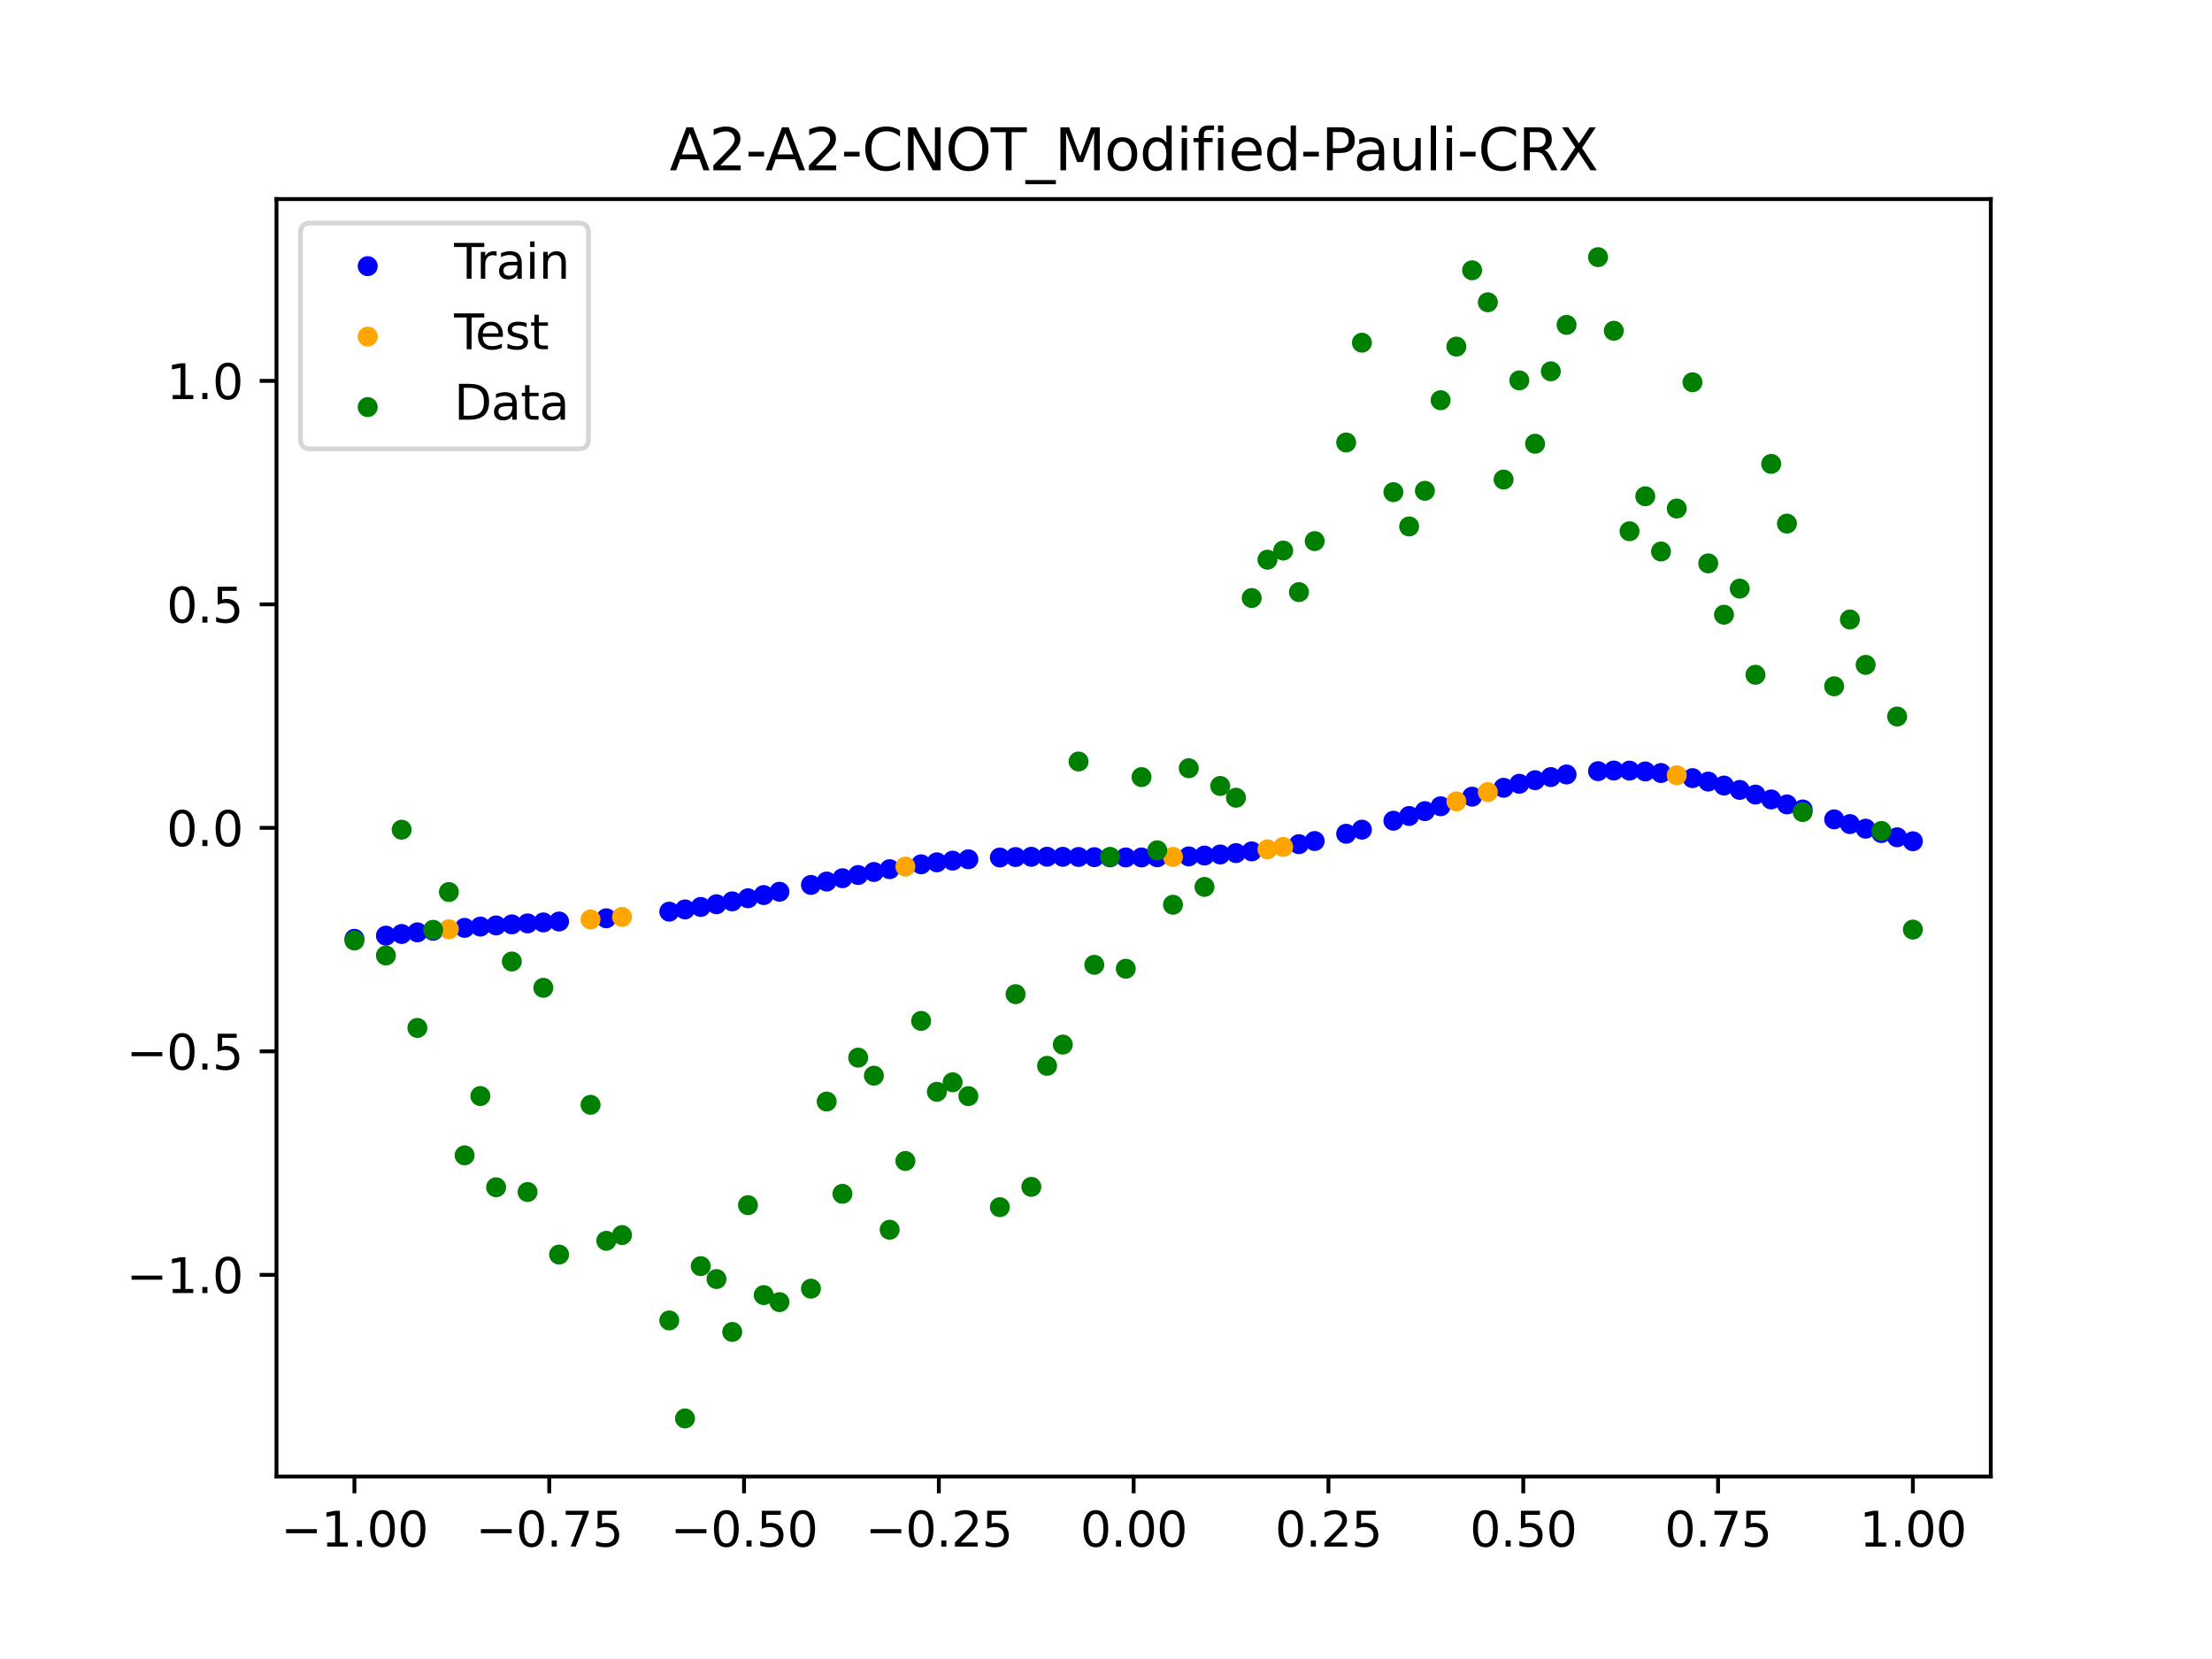 <?xml version="1.0" encoding="utf-8" standalone="no"?>
<!DOCTYPE svg PUBLIC "-//W3C//DTD SVG 1.1//EN"
  "http://www.w3.org/Graphics/SVG/1.1/DTD/svg11.dtd">
<svg xmlns:xlink="http://www.w3.org/1999/xlink" width="460.8pt" height="345.6pt" viewBox="0 0 460.8 345.6" xmlns="http://www.w3.org/2000/svg" version="1.1">
 <defs>
  <style type="text/css">*{stroke-linejoin: round; stroke-linecap: butt}</style>
 </defs>
 <g id="figure_1">
  <g id="patch_1">
   <path d="M 0 345.6 
L 460.8 345.6 
L 460.8 0 
L 0 0 
z
" style="fill: #ffffff"/>
  </g>
  <g id="axes_1">
   <g id="patch_2">
    <path d="M 57.6 307.584 
L 414.72 307.584 
L 414.72 41.472 
L 57.6 41.472 
z
" style="fill: #ffffff"/>
   </g>
   <g id="PathCollection_1">
    <defs>
     <path id="m162c888d0d" d="M 0 1.581 
C 0.419 1.581 0.822 1.415 1.118 1.118 
C 1.415 0.822 1.581 0.419 1.581 0 
C 1.581 -0.419 1.415 -0.822 1.118 -1.118 
C 0.822 -1.415 0.419 -1.581 0 -1.581 
C -0.419 -1.581 -0.822 -1.415 -1.118 -1.118 
C -1.415 -0.822 -1.581 -0.419 -1.581 0 
C -1.581 0.419 -1.415 0.822 -1.118 1.118 
C -0.822 1.415 -0.419 1.581 0 1.581 
z
" style="stroke: #0000ff"/>
    </defs>
    <g clip-path="url(#pdebd71ff58)">
     <use xlink:href="#m162c888d0d" x="178.772" y="182.282" style="fill: #0000ff; stroke: #0000ff"/>
     <use xlink:href="#m162c888d0d" x="234.52" y="178.622" style="fill: #0000ff; stroke: #0000ff"/>
     <use xlink:href="#m162c888d0d" x="142.699" y="189.447" style="fill: #0000ff; stroke: #0000ff"/>
     <use xlink:href="#m162c888d0d" x="336.18" y="160.514" style="fill: #0000ff; stroke: #0000ff"/>
     <use xlink:href="#m162c888d0d" x="198.448" y="179.288" style="fill: #0000ff; stroke: #0000ff"/>
     <use xlink:href="#m162c888d0d" x="80.391" y="194.909" style="fill: #0000ff; stroke: #0000ff"/>
     <use xlink:href="#m162c888d0d" x="382.091" y="170.684" style="fill: #0000ff; stroke: #0000ff"/>
     <use xlink:href="#m162c888d0d" x="391.929" y="173.544" style="fill: #0000ff; stroke: #0000ff"/>
     <use xlink:href="#m162c888d0d" x="106.626" y="192.562" style="fill: #0000ff; stroke: #0000ff"/>
     <use xlink:href="#m162c888d0d" x="300.107" y="167.957" style="fill: #0000ff; stroke: #0000ff"/>
     <use xlink:href="#m162c888d0d" x="159.096" y="186.457" style="fill: #0000ff; stroke: #0000ff"/>
     <use xlink:href="#m162c888d0d" x="368.973" y="166.539" style="fill: #0000ff; stroke: #0000ff"/>
     <use xlink:href="#m162c888d0d" x="319.783" y="162.526" style="fill: #0000ff; stroke: #0000ff"/>
     <use xlink:href="#m162c888d0d" x="113.185" y="192.161" style="fill: #0000ff; stroke: #0000ff"/>
     <use xlink:href="#m162c888d0d" x="398.487" y="175.253" style="fill: #0000ff; stroke: #0000ff"/>
     <use xlink:href="#m162c888d0d" x="155.816" y="187.128" style="fill: #0000ff; stroke: #0000ff"/>
     <use xlink:href="#m162c888d0d" x="355.856" y="162.82" style="fill: #0000ff; stroke: #0000ff"/>
     <use xlink:href="#m162c888d0d" x="211.565" y="178.536" style="fill: #0000ff; stroke: #0000ff"/>
     <use xlink:href="#m162c888d0d" x="126.302" y="191.296" style="fill: #0000ff; stroke: #0000ff"/>
     <use xlink:href="#m162c888d0d" x="254.196" y="178.004" style="fill: #0000ff; stroke: #0000ff"/>
     <use xlink:href="#m162c888d0d" x="270.593" y="175.853" style="fill: #0000ff; stroke: #0000ff"/>
     <use xlink:href="#m162c888d0d" x="346.018" y="161.03" style="fill: #0000ff; stroke: #0000ff"/>
     <use xlink:href="#m162c888d0d" x="290.269" y="170.97" style="fill: #0000ff; stroke: #0000ff"/>
     <use xlink:href="#m162c888d0d" x="339.459" y="160.534" style="fill: #0000ff; stroke: #0000ff"/>
     <use xlink:href="#m162c888d0d" x="241.079" y="178.59" style="fill: #0000ff; stroke: #0000ff"/>
     <use xlink:href="#m162c888d0d" x="208.286" y="178.635" style="fill: #0000ff; stroke: #0000ff"/>
     <use xlink:href="#m162c888d0d" x="195.168" y="179.636" style="fill: #0000ff; stroke: #0000ff"/>
     <use xlink:href="#m162c888d0d" x="273.872" y="175.202" style="fill: #0000ff; stroke: #0000ff"/>
     <use xlink:href="#m162c888d0d" x="306.666" y="165.959" style="fill: #0000ff; stroke: #0000ff"/>
     <use xlink:href="#m162c888d0d" x="362.415" y="164.552" style="fill: #0000ff; stroke: #0000ff"/>
     <use xlink:href="#m162c888d0d" x="172.213" y="183.639" style="fill: #0000ff; stroke: #0000ff"/>
     <use xlink:href="#m162c888d0d" x="109.905" y="192.357" style="fill: #0000ff; stroke: #0000ff"/>
     <use xlink:href="#m162c888d0d" x="326.342" y="161.336" style="fill: #0000ff; stroke: #0000ff"/>
     <use xlink:href="#m162c888d0d" x="185.33" y="181.063" style="fill: #0000ff; stroke: #0000ff"/>
     <use xlink:href="#m162c888d0d" x="86.95" y="194.225" style="fill: #0000ff; stroke: #0000ff"/>
     <use xlink:href="#m162c888d0d" x="182.051" y="181.651" style="fill: #0000ff; stroke: #0000ff"/>
     <use xlink:href="#m162c888d0d" x="214.844" y="178.484" style="fill: #0000ff; stroke: #0000ff"/>
     <use xlink:href="#m162c888d0d" x="385.37" y="171.674" style="fill: #0000ff; stroke: #0000ff"/>
     <use xlink:href="#m162c888d0d" x="280.431" y="173.687" style="fill: #0000ff; stroke: #0000ff"/>
     <use xlink:href="#m162c888d0d" x="73.833" y="195.572" style="fill: #0000ff; stroke: #0000ff"/>
     <use xlink:href="#m162c888d0d" x="90.229" y="193.895" style="fill: #0000ff; stroke: #0000ff"/>
     <use xlink:href="#m162c888d0d" x="316.504" y="163.275" style="fill: #0000ff; stroke: #0000ff"/>
     <use xlink:href="#m162c888d0d" x="83.671" y="194.565" style="fill: #0000ff; stroke: #0000ff"/>
     <use xlink:href="#m162c888d0d" x="227.962" y="178.562" style="fill: #0000ff; stroke: #0000ff"/>
     <use xlink:href="#m162c888d0d" x="342.739" y="160.706" style="fill: #0000ff; stroke: #0000ff"/>
     <use xlink:href="#m162c888d0d" x="313.224" y="164.107" style="fill: #0000ff; stroke: #0000ff"/>
     <use xlink:href="#m162c888d0d" x="221.403" y="178.488" style="fill: #0000ff; stroke: #0000ff"/>
     <use xlink:href="#m162c888d0d" x="293.548" y="169.982" style="fill: #0000ff; stroke: #0000ff"/>
     <use xlink:href="#m162c888d0d" x="247.638" y="178.401" style="fill: #0000ff; stroke: #0000ff"/>
     <use xlink:href="#m162c888d0d" x="139.42" y="189.912" style="fill: #0000ff; stroke: #0000ff"/>
     <use xlink:href="#m162c888d0d" x="96.788" y="193.293" style="fill: #0000ff; stroke: #0000ff"/>
     <use xlink:href="#m162c888d0d" x="201.727" y="179.006" style="fill: #0000ff; stroke: #0000ff"/>
     <use xlink:href="#m162c888d0d" x="152.537" y="187.769" style="fill: #0000ff; stroke: #0000ff"/>
     <use xlink:href="#m162c888d0d" x="323.062" y="161.875" style="fill: #0000ff; stroke: #0000ff"/>
     <use xlink:href="#m162c888d0d" x="168.934" y="184.346" style="fill: #0000ff; stroke: #0000ff"/>
     <use xlink:href="#m162c888d0d" x="231.241" y="178.599" style="fill: #0000ff; stroke: #0000ff"/>
     <use xlink:href="#m162c888d0d" x="257.476" y="177.714" style="fill: #0000ff; stroke: #0000ff"/>
     <use xlink:href="#m162c888d0d" x="296.828" y="168.973" style="fill: #0000ff; stroke: #0000ff"/>
     <use xlink:href="#m162c888d0d" x="250.917" y="178.231" style="fill: #0000ff; stroke: #0000ff"/>
     <use xlink:href="#m162c888d0d" x="100.067" y="193.026" style="fill: #0000ff; stroke: #0000ff"/>
     <use xlink:href="#m162c888d0d" x="283.71" y="172.833" style="fill: #0000ff; stroke: #0000ff"/>
     <use xlink:href="#m162c888d0d" x="103.347" y="192.784" style="fill: #0000ff; stroke: #0000ff"/>
     <use xlink:href="#m162c888d0d" x="224.682" y="178.522" style="fill: #0000ff; stroke: #0000ff"/>
     <use xlink:href="#m162c888d0d" x="116.464" y="191.966" style="fill: #0000ff; stroke: #0000ff"/>
     <use xlink:href="#m162c888d0d" x="365.694" y="165.524" style="fill: #0000ff; stroke: #0000ff"/>
     <use xlink:href="#m162c888d0d" x="191.889" y="180.05" style="fill: #0000ff; stroke: #0000ff"/>
     <use xlink:href="#m162c888d0d" x="332.9" y="160.646" style="fill: #0000ff; stroke: #0000ff"/>
     <use xlink:href="#m162c888d0d" x="352.577" y="162.099" style="fill: #0000ff; stroke: #0000ff"/>
     <use xlink:href="#m162c888d0d" x="237.8" y="178.622" style="fill: #0000ff; stroke: #0000ff"/>
     <use xlink:href="#m162c888d0d" x="218.124" y="178.472" style="fill: #0000ff; stroke: #0000ff"/>
     <use xlink:href="#m162c888d0d" x="175.492" y="182.948" style="fill: #0000ff; stroke: #0000ff"/>
     <use xlink:href="#m162c888d0d" x="375.532" y="168.626" style="fill: #0000ff; stroke: #0000ff"/>
     <use xlink:href="#m162c888d0d" x="388.649" y="172.629" style="fill: #0000ff; stroke: #0000ff"/>
     <use xlink:href="#m162c888d0d" x="372.253" y="167.579" style="fill: #0000ff; stroke: #0000ff"/>
     <use xlink:href="#m162c888d0d" x="395.208" y="174.418" style="fill: #0000ff; stroke: #0000ff"/>
     <use xlink:href="#m162c888d0d" x="359.135" y="163.644" style="fill: #0000ff; stroke: #0000ff"/>
     <use xlink:href="#m162c888d0d" x="149.258" y="188.372" style="fill: #0000ff; stroke: #0000ff"/>
     <use xlink:href="#m162c888d0d" x="162.375" y="185.764" style="fill: #0000ff; stroke: #0000ff"/>
     <use xlink:href="#m162c888d0d" x="145.978" y="188.933" style="fill: #0000ff; stroke: #0000ff"/>
     <use xlink:href="#m162c888d0d" x="260.755" y="177.357" style="fill: #0000ff; stroke: #0000ff"/>
    </g>
   </g>
   <g id="PathCollection_2">
    <defs>
     <path id="m929659a882" d="M 0 1.581 
C 0.419 1.581 0.822 1.415 1.118 1.118 
C 1.415 0.822 1.581 0.419 1.581 0 
C 1.581 -0.419 1.415 -0.822 1.118 -1.118 
C 0.822 -1.415 0.419 -1.581 0 -1.581 
C -0.419 -1.581 -0.822 -1.415 -1.118 -1.118 
C -1.415 -0.822 -1.581 -0.419 -1.581 0 
C -1.581 0.419 -1.415 0.822 -1.118 1.118 
C -0.822 1.415 -0.419 1.581 0 1.581 
z
" style="stroke: #ffa500"/>
    </defs>
    <g clip-path="url(#pdebd71ff58)">
     <use xlink:href="#m929659a882" x="303.386" y="166.947" style="fill: #ffa500; stroke: #ffa500"/>
     <use xlink:href="#m929659a882" x="309.945" y="165.007" style="fill: #ffa500; stroke: #ffa500"/>
     <use xlink:href="#m929659a882" x="349.297" y="161.497" style="fill: #ffa500; stroke: #ffa500"/>
     <use xlink:href="#m929659a882" x="129.581" y="191.015" style="fill: #ffa500; stroke: #ffa500"/>
     <use xlink:href="#m929659a882" x="264.034" y="176.93" style="fill: #ffa500; stroke: #ffa500"/>
     <use xlink:href="#m929659a882" x="267.314" y="176.429" style="fill: #ffa500; stroke: #ffa500"/>
     <use xlink:href="#m929659a882" x="123.023" y="191.542" style="fill: #ffa500; stroke: #ffa500"/>
     <use xlink:href="#m929659a882" x="244.358" y="178.518" style="fill: #ffa500; stroke: #ffa500"/>
     <use xlink:href="#m929659a882" x="188.61" y="180.528" style="fill: #ffa500; stroke: #ffa500"/>
     <use xlink:href="#m929659a882" x="93.509" y="193.583" style="fill: #ffa500; stroke: #ffa500"/>
    </g>
   </g>
   <g id="PathCollection_3">
    <defs>
     <path id="m97495c5aa0" d="M 0 1.581 
C 0.419 1.581 0.822 1.415 1.118 1.118 
C 1.415 0.822 1.581 0.419 1.581 0 
C 1.581 -0.419 1.415 -0.822 1.118 -1.118 
C 0.822 -1.415 0.419 -1.581 0 -1.581 
C -0.419 -1.581 -0.822 -1.415 -1.118 -1.118 
C -1.415 -0.822 -1.581 -0.419 -1.581 0 
C -1.581 0.419 -1.415 0.822 -1.118 1.118 
C -0.822 1.415 -0.419 1.581 0 1.581 
z
" style="stroke: #008000"/>
    </defs>
    <g clip-path="url(#pdebd71ff58)">
     <use xlink:href="#m97495c5aa0" x="178.772" y="220.323" style="fill: #008000; stroke: #008000"/>
     <use xlink:href="#m97495c5aa0" x="234.52" y="201.804" style="fill: #008000; stroke: #008000"/>
     <use xlink:href="#m97495c5aa0" x="142.699" y="295.488" style="fill: #008000; stroke: #008000"/>
     <use xlink:href="#m97495c5aa0" x="336.18" y="68.903" style="fill: #008000; stroke: #008000"/>
     <use xlink:href="#m97495c5aa0" x="198.448" y="225.464" style="fill: #008000; stroke: #008000"/>
     <use xlink:href="#m97495c5aa0" x="80.391" y="199.045" style="fill: #008000; stroke: #008000"/>
     <use xlink:href="#m97495c5aa0" x="382.091" y="142.966" style="fill: #008000; stroke: #008000"/>
     <use xlink:href="#m97495c5aa0" x="391.929" y="173.105" style="fill: #008000; stroke: #008000"/>
     <use xlink:href="#m97495c5aa0" x="106.626" y="200.292" style="fill: #008000; stroke: #008000"/>
     <use xlink:href="#m97495c5aa0" x="300.107" y="83.37" style="fill: #008000; stroke: #008000"/>
     <use xlink:href="#m97495c5aa0" x="159.096" y="269.794" style="fill: #008000; stroke: #008000"/>
     <use xlink:href="#m97495c5aa0" x="368.973" y="96.637" style="fill: #008000; stroke: #008000"/>
     <use xlink:href="#m97495c5aa0" x="319.783" y="92.44" style="fill: #008000; stroke: #008000"/>
     <use xlink:href="#m97495c5aa0" x="113.185" y="205.778" style="fill: #008000; stroke: #008000"/>
     <use xlink:href="#m97495c5aa0" x="398.487" y="193.648" style="fill: #008000; stroke: #008000"/>
     <use xlink:href="#m97495c5aa0" x="155.816" y="251.055" style="fill: #008000; stroke: #008000"/>
     <use xlink:href="#m97495c5aa0" x="355.856" y="117.359" style="fill: #008000; stroke: #008000"/>
     <use xlink:href="#m97495c5aa0" x="211.565" y="207.101" style="fill: #008000; stroke: #008000"/>
     <use xlink:href="#m97495c5aa0" x="126.302" y="258.48" style="fill: #008000; stroke: #008000"/>
     <use xlink:href="#m97495c5aa0" x="254.196" y="163.728" style="fill: #008000; stroke: #008000"/>
     <use xlink:href="#m97495c5aa0" x="270.593" y="123.348" style="fill: #008000; stroke: #008000"/>
     <use xlink:href="#m97495c5aa0" x="346.018" y="114.889" style="fill: #008000; stroke: #008000"/>
     <use xlink:href="#m97495c5aa0" x="290.269" y="102.528" style="fill: #008000; stroke: #008000"/>
     <use xlink:href="#m97495c5aa0" x="339.459" y="110.666" style="fill: #008000; stroke: #008000"/>
     <use xlink:href="#m97495c5aa0" x="241.079" y="177.133" style="fill: #008000; stroke: #008000"/>
     <use xlink:href="#m97495c5aa0" x="208.286" y="251.477" style="fill: #008000; stroke: #008000"/>
     <use xlink:href="#m97495c5aa0" x="195.168" y="227.437" style="fill: #008000; stroke: #008000"/>
     <use xlink:href="#m97495c5aa0" x="273.872" y="112.721" style="fill: #008000; stroke: #008000"/>
     <use xlink:href="#m97495c5aa0" x="306.666" y="56.303" style="fill: #008000; stroke: #008000"/>
     <use xlink:href="#m97495c5aa0" x="362.415" y="122.619" style="fill: #008000; stroke: #008000"/>
     <use xlink:href="#m97495c5aa0" x="172.213" y="229.472" style="fill: #008000; stroke: #008000"/>
     <use xlink:href="#m97495c5aa0" x="109.905" y="248.318" style="fill: #008000; stroke: #008000"/>
     <use xlink:href="#m97495c5aa0" x="326.342" y="67.676" style="fill: #008000; stroke: #008000"/>
     <use xlink:href="#m97495c5aa0" x="185.33" y="256.174" style="fill: #008000; stroke: #008000"/>
     <use xlink:href="#m97495c5aa0" x="86.95" y="214.136" style="fill: #008000; stroke: #008000"/>
     <use xlink:href="#m97495c5aa0" x="182.051" y="224.084" style="fill: #008000; stroke: #008000"/>
     <use xlink:href="#m97495c5aa0" x="214.844" y="247.244" style="fill: #008000; stroke: #008000"/>
     <use xlink:href="#m97495c5aa0" x="385.37" y="129.05" style="fill: #008000; stroke: #008000"/>
     <use xlink:href="#m97495c5aa0" x="280.431" y="92.177" style="fill: #008000; stroke: #008000"/>
     <use xlink:href="#m97495c5aa0" x="73.833" y="195.919" style="fill: #008000; stroke: #008000"/>
     <use xlink:href="#m97495c5aa0" x="90.229" y="193.694" style="fill: #008000; stroke: #008000"/>
     <use xlink:href="#m97495c5aa0" x="316.504" y="79.238" style="fill: #008000; stroke: #008000"/>
     <use xlink:href="#m97495c5aa0" x="83.671" y="172.844" style="fill: #008000; stroke: #008000"/>
     <use xlink:href="#m97495c5aa0" x="227.962" y="200.985" style="fill: #008000; stroke: #008000"/>
     <use xlink:href="#m97495c5aa0" x="342.739" y="103.379" style="fill: #008000; stroke: #008000"/>
     <use xlink:href="#m97495c5aa0" x="313.224" y="99.894" style="fill: #008000; stroke: #008000"/>
     <use xlink:href="#m97495c5aa0" x="221.403" y="217.604" style="fill: #008000; stroke: #008000"/>
     <use xlink:href="#m97495c5aa0" x="293.548" y="109.667" style="fill: #008000; stroke: #008000"/>
     <use xlink:href="#m97495c5aa0" x="247.638" y="160.036" style="fill: #008000; stroke: #008000"/>
     <use xlink:href="#m97495c5aa0" x="139.42" y="275.069" style="fill: #008000; stroke: #008000"/>
     <use xlink:href="#m97495c5aa0" x="96.788" y="240.675" style="fill: #008000; stroke: #008000"/>
     <use xlink:href="#m97495c5aa0" x="201.727" y="228.344" style="fill: #008000; stroke: #008000"/>
     <use xlink:href="#m97495c5aa0" x="152.537" y="277.466" style="fill: #008000; stroke: #008000"/>
     <use xlink:href="#m97495c5aa0" x="323.062" y="77.352" style="fill: #008000; stroke: #008000"/>
     <use xlink:href="#m97495c5aa0" x="168.934" y="268.453" style="fill: #008000; stroke: #008000"/>
     <use xlink:href="#m97495c5aa0" x="231.241" y="178.506" style="fill: #008000; stroke: #008000"/>
     <use xlink:href="#m97495c5aa0" x="257.476" y="166.181" style="fill: #008000; stroke: #008000"/>
     <use xlink:href="#m97495c5aa0" x="296.828" y="102.245" style="fill: #008000; stroke: #008000"/>
     <use xlink:href="#m97495c5aa0" x="250.917" y="184.756" style="fill: #008000; stroke: #008000"/>
     <use xlink:href="#m97495c5aa0" x="100.067" y="228.327" style="fill: #008000; stroke: #008000"/>
     <use xlink:href="#m97495c5aa0" x="283.71" y="71.389" style="fill: #008000; stroke: #008000"/>
     <use xlink:href="#m97495c5aa0" x="103.347" y="247.332" style="fill: #008000; stroke: #008000"/>
     <use xlink:href="#m97495c5aa0" x="224.682" y="158.638" style="fill: #008000; stroke: #008000"/>
     <use xlink:href="#m97495c5aa0" x="116.464" y="261.345" style="fill: #008000; stroke: #008000"/>
     <use xlink:href="#m97495c5aa0" x="365.694" y="140.566" style="fill: #008000; stroke: #008000"/>
     <use xlink:href="#m97495c5aa0" x="191.889" y="212.67" style="fill: #008000; stroke: #008000"/>
     <use xlink:href="#m97495c5aa0" x="332.9" y="53.568" style="fill: #008000; stroke: #008000"/>
     <use xlink:href="#m97495c5aa0" x="352.577" y="79.631" style="fill: #008000; stroke: #008000"/>
     <use xlink:href="#m97495c5aa0" x="237.8" y="161.882" style="fill: #008000; stroke: #008000"/>
     <use xlink:href="#m97495c5aa0" x="218.124" y="222.035" style="fill: #008000; stroke: #008000"/>
     <use xlink:href="#m97495c5aa0" x="175.492" y="248.692" style="fill: #008000; stroke: #008000"/>
     <use xlink:href="#m97495c5aa0" x="375.532" y="169.168" style="fill: #008000; stroke: #008000"/>
     <use xlink:href="#m97495c5aa0" x="388.649" y="138.503" style="fill: #008000; stroke: #008000"/>
     <use xlink:href="#m97495c5aa0" x="372.253" y="109.071" style="fill: #008000; stroke: #008000"/>
     <use xlink:href="#m97495c5aa0" x="395.208" y="149.26" style="fill: #008000; stroke: #008000"/>
     <use xlink:href="#m97495c5aa0" x="359.135" y="128.053" style="fill: #008000; stroke: #008000"/>
     <use xlink:href="#m97495c5aa0" x="149.258" y="266.448" style="fill: #008000; stroke: #008000"/>
     <use xlink:href="#m97495c5aa0" x="162.375" y="271.254" style="fill: #008000; stroke: #008000"/>
     <use xlink:href="#m97495c5aa0" x="145.978" y="263.762" style="fill: #008000; stroke: #008000"/>
     <use xlink:href="#m97495c5aa0" x="260.755" y="124.573" style="fill: #008000; stroke: #008000"/>
    </g>
   </g>
   <g id="PathCollection_4">
    <g clip-path="url(#pdebd71ff58)">
     <use xlink:href="#m97495c5aa0" x="303.386" y="72.202" style="fill: #008000; stroke: #008000"/>
     <use xlink:href="#m97495c5aa0" x="309.945" y="62.968" style="fill: #008000; stroke: #008000"/>
     <use xlink:href="#m97495c5aa0" x="349.297" y="105.934" style="fill: #008000; stroke: #008000"/>
     <use xlink:href="#m97495c5aa0" x="129.581" y="257.284" style="fill: #008000; stroke: #008000"/>
     <use xlink:href="#m97495c5aa0" x="264.034" y="116.589" style="fill: #008000; stroke: #008000"/>
     <use xlink:href="#m97495c5aa0" x="267.314" y="114.688" style="fill: #008000; stroke: #008000"/>
     <use xlink:href="#m97495c5aa0" x="123.023" y="230.152" style="fill: #008000; stroke: #008000"/>
     <use xlink:href="#m97495c5aa0" x="244.358" y="188.47" style="fill: #008000; stroke: #008000"/>
     <use xlink:href="#m97495c5aa0" x="188.61" y="241.853" style="fill: #008000; stroke: #008000"/>
     <use xlink:href="#m97495c5aa0" x="93.509" y="185.824" style="fill: #008000; stroke: #008000"/>
    </g>
   </g>
   <g id="matplotlib.axis_1">
    <g id="xtick_1">
     <g id="line2d_1">
      <defs>
       <path id="mcb49308b2b" d="M 0 0 
L 0 3.5 
" style="stroke: #000000; stroke-width: 0.8"/>
      </defs>
      <g>
       <use xlink:href="#mcb49308b2b" x="73.833" y="307.584" style="stroke: #000000; stroke-width: 0.8"/>
      </g>
     </g>
     <g id="text_1">
      <!-- −1.00 -->
      <g transform="translate(58.51 322.182) scale(0.1 -0.1)">
       <defs>
        <path id="DejaVuSans-2212" d="M 678 2272 
L 4684 2272 
L 4684 1741 
L 678 1741 
L 678 2272 
z
" transform="scale(0.016)"/>
        <path id="DejaVuSans-31" d="M 794 531 
L 1825 531 
L 1825 4091 
L 703 3866 
L 703 4441 
L 1819 4666 
L 2450 4666 
L 2450 531 
L 3481 531 
L 3481 0 
L 794 0 
L 794 531 
z
" transform="scale(0.016)"/>
        <path id="DejaVuSans-2e" d="M 684 794 
L 1344 794 
L 1344 0 
L 684 0 
L 684 794 
z
" transform="scale(0.016)"/>
        <path id="DejaVuSans-30" d="M 2034 4250 
Q 1547 4250 1301 3770 
Q 1056 3291 1056 2328 
Q 1056 1369 1301 889 
Q 1547 409 2034 409 
Q 2525 409 2770 889 
Q 3016 1369 3016 2328 
Q 3016 3291 2770 3770 
Q 2525 4250 2034 4250 
z
M 2034 4750 
Q 2819 4750 3233 4129 
Q 3647 3509 3647 2328 
Q 3647 1150 3233 529 
Q 2819 -91 2034 -91 
Q 1250 -91 836 529 
Q 422 1150 422 2328 
Q 422 3509 836 4129 
Q 1250 4750 2034 4750 
z
" transform="scale(0.016)"/>
       </defs>
       <use xlink:href="#DejaVuSans-2212"/>
       <use xlink:href="#DejaVuSans-31" x="83.789"/>
       <use xlink:href="#DejaVuSans-2e" x="147.412"/>
       <use xlink:href="#DejaVuSans-30" x="179.199"/>
       <use xlink:href="#DejaVuSans-30" x="242.822"/>
      </g>
     </g>
    </g>
    <g id="xtick_2">
     <g id="line2d_2">
      <g>
       <use xlink:href="#mcb49308b2b" x="114.415" y="307.584" style="stroke: #000000; stroke-width: 0.8"/>
      </g>
     </g>
     <g id="text_2">
      <!-- −0.75 -->
      <g transform="translate(99.092 322.182) scale(0.1 -0.1)">
       <defs>
        <path id="DejaVuSans-37" d="M 525 4666 
L 3525 4666 
L 3525 4397 
L 1831 0 
L 1172 0 
L 2766 4134 
L 525 4134 
L 525 4666 
z
" transform="scale(0.016)"/>
        <path id="DejaVuSans-35" d="M 691 4666 
L 3169 4666 
L 3169 4134 
L 1269 4134 
L 1269 2991 
Q 1406 3038 1543 3061 
Q 1681 3084 1819 3084 
Q 2600 3084 3056 2656 
Q 3513 2228 3513 1497 
Q 3513 744 3044 326 
Q 2575 -91 1722 -91 
Q 1428 -91 1123 -41 
Q 819 9 494 109 
L 494 744 
Q 775 591 1075 516 
Q 1375 441 1709 441 
Q 2250 441 2565 725 
Q 2881 1009 2881 1497 
Q 2881 1984 2565 2268 
Q 2250 2553 1709 2553 
Q 1456 2553 1204 2497 
Q 953 2441 691 2322 
L 691 4666 
z
" transform="scale(0.016)"/>
       </defs>
       <use xlink:href="#DejaVuSans-2212"/>
       <use xlink:href="#DejaVuSans-30" x="83.789"/>
       <use xlink:href="#DejaVuSans-2e" x="147.412"/>
       <use xlink:href="#DejaVuSans-37" x="179.199"/>
       <use xlink:href="#DejaVuSans-35" x="242.822"/>
      </g>
     </g>
    </g>
    <g id="xtick_3">
     <g id="line2d_3">
      <g>
       <use xlink:href="#mcb49308b2b" x="154.996" y="307.584" style="stroke: #000000; stroke-width: 0.8"/>
      </g>
     </g>
     <g id="text_3">
      <!-- −0.50 -->
      <g transform="translate(139.674 322.182) scale(0.1 -0.1)">
       <use xlink:href="#DejaVuSans-2212"/>
       <use xlink:href="#DejaVuSans-30" x="83.789"/>
       <use xlink:href="#DejaVuSans-2e" x="147.412"/>
       <use xlink:href="#DejaVuSans-35" x="179.199"/>
       <use xlink:href="#DejaVuSans-30" x="242.822"/>
      </g>
     </g>
    </g>
    <g id="xtick_4">
     <g id="line2d_4">
      <g>
       <use xlink:href="#mcb49308b2b" x="195.578" y="307.584" style="stroke: #000000; stroke-width: 0.8"/>
      </g>
     </g>
     <g id="text_4">
      <!-- −0.25 -->
      <g transform="translate(180.256 322.182) scale(0.1 -0.1)">
       <defs>
        <path id="DejaVuSans-32" d="M 1228 531 
L 3431 531 
L 3431 0 
L 469 0 
L 469 531 
Q 828 903 1448 1529 
Q 2069 2156 2228 2338 
Q 2531 2678 2651 2914 
Q 2772 3150 2772 3378 
Q 2772 3750 2511 3984 
Q 2250 4219 1831 4219 
Q 1534 4219 1204 4116 
Q 875 4013 500 3803 
L 500 4441 
Q 881 4594 1212 4672 
Q 1544 4750 1819 4750 
Q 2544 4750 2975 4387 
Q 3406 4025 3406 3419 
Q 3406 3131 3298 2873 
Q 3191 2616 2906 2266 
Q 2828 2175 2409 1742 
Q 1991 1309 1228 531 
z
" transform="scale(0.016)"/>
       </defs>
       <use xlink:href="#DejaVuSans-2212"/>
       <use xlink:href="#DejaVuSans-30" x="83.789"/>
       <use xlink:href="#DejaVuSans-2e" x="147.412"/>
       <use xlink:href="#DejaVuSans-32" x="179.199"/>
       <use xlink:href="#DejaVuSans-35" x="242.822"/>
      </g>
     </g>
    </g>
    <g id="xtick_5">
     <g id="line2d_5">
      <g>
       <use xlink:href="#mcb49308b2b" x="236.16" y="307.584" style="stroke: #000000; stroke-width: 0.8"/>
      </g>
     </g>
     <g id="text_5">
      <!-- 0.00 -->
      <g transform="translate(225.027 322.182) scale(0.1 -0.1)">
       <use xlink:href="#DejaVuSans-30"/>
       <use xlink:href="#DejaVuSans-2e" x="63.623"/>
       <use xlink:href="#DejaVuSans-30" x="95.41"/>
       <use xlink:href="#DejaVuSans-30" x="159.033"/>
      </g>
     </g>
    </g>
    <g id="xtick_6">
     <g id="line2d_6">
      <g>
       <use xlink:href="#mcb49308b2b" x="276.742" y="307.584" style="stroke: #000000; stroke-width: 0.8"/>
      </g>
     </g>
     <g id="text_6">
      <!-- 0.25 -->
      <g transform="translate(265.609 322.182) scale(0.1 -0.1)">
       <use xlink:href="#DejaVuSans-30"/>
       <use xlink:href="#DejaVuSans-2e" x="63.623"/>
       <use xlink:href="#DejaVuSans-32" x="95.41"/>
       <use xlink:href="#DejaVuSans-35" x="159.033"/>
      </g>
     </g>
    </g>
    <g id="xtick_7">
     <g id="line2d_7">
      <g>
       <use xlink:href="#mcb49308b2b" x="317.324" y="307.584" style="stroke: #000000; stroke-width: 0.8"/>
      </g>
     </g>
     <g id="text_7">
      <!-- 0.50 -->
      <g transform="translate(306.191 322.182) scale(0.1 -0.1)">
       <use xlink:href="#DejaVuSans-30"/>
       <use xlink:href="#DejaVuSans-2e" x="63.623"/>
       <use xlink:href="#DejaVuSans-35" x="95.41"/>
       <use xlink:href="#DejaVuSans-30" x="159.033"/>
      </g>
     </g>
    </g>
    <g id="xtick_8">
     <g id="line2d_8">
      <g>
       <use xlink:href="#mcb49308b2b" x="357.905" y="307.584" style="stroke: #000000; stroke-width: 0.8"/>
      </g>
     </g>
     <g id="text_8">
      <!-- 0.75 -->
      <g transform="translate(346.773 322.182) scale(0.1 -0.1)">
       <use xlink:href="#DejaVuSans-30"/>
       <use xlink:href="#DejaVuSans-2e" x="63.623"/>
       <use xlink:href="#DejaVuSans-37" x="95.41"/>
       <use xlink:href="#DejaVuSans-35" x="159.033"/>
      </g>
     </g>
    </g>
    <g id="xtick_9">
     <g id="line2d_9">
      <g>
       <use xlink:href="#mcb49308b2b" x="398.487" y="307.584" style="stroke: #000000; stroke-width: 0.8"/>
      </g>
     </g>
     <g id="text_9">
      <!-- 1.00 -->
      <g transform="translate(387.354 322.182) scale(0.1 -0.1)">
       <use xlink:href="#DejaVuSans-31"/>
       <use xlink:href="#DejaVuSans-2e" x="63.623"/>
       <use xlink:href="#DejaVuSans-30" x="95.41"/>
       <use xlink:href="#DejaVuSans-30" x="159.033"/>
      </g>
     </g>
    </g>
   </g>
   <g id="matplotlib.axis_2">
    <g id="ytick_1">
     <g id="line2d_10">
      <defs>
       <path id="m2b2894b860" d="M 0 0 
L -3.5 0 
" style="stroke: #000000; stroke-width: 0.8"/>
      </defs>
      <g>
       <use xlink:href="#m2b2894b860" x="57.6" y="265.57" style="stroke: #000000; stroke-width: 0.8"/>
      </g>
     </g>
     <g id="text_10">
      <!-- −1.0 -->
      <g transform="translate(26.317 269.37) scale(0.1 -0.1)">
       <use xlink:href="#DejaVuSans-2212"/>
       <use xlink:href="#DejaVuSans-31" x="83.789"/>
       <use xlink:href="#DejaVuSans-2e" x="147.412"/>
       <use xlink:href="#DejaVuSans-30" x="179.199"/>
      </g>
     </g>
    </g>
    <g id="ytick_2">
     <g id="line2d_11">
      <g>
       <use xlink:href="#m2b2894b860" x="57.6" y="219.014" style="stroke: #000000; stroke-width: 0.8"/>
      </g>
     </g>
     <g id="text_11">
      <!-- −0.5 -->
      <g transform="translate(26.317 222.813) scale(0.1 -0.1)">
       <use xlink:href="#DejaVuSans-2212"/>
       <use xlink:href="#DejaVuSans-30" x="83.789"/>
       <use xlink:href="#DejaVuSans-2e" x="147.412"/>
       <use xlink:href="#DejaVuSans-35" x="179.199"/>
      </g>
     </g>
    </g>
    <g id="ytick_3">
     <g id="line2d_12">
      <g>
       <use xlink:href="#m2b2894b860" x="57.6" y="172.457" style="stroke: #000000; stroke-width: 0.8"/>
      </g>
     </g>
     <g id="text_12">
      <!-- 0.0 -->
      <g transform="translate(34.697 176.256) scale(0.1 -0.1)">
       <use xlink:href="#DejaVuSans-30"/>
       <use xlink:href="#DejaVuSans-2e" x="63.623"/>
       <use xlink:href="#DejaVuSans-30" x="95.41"/>
      </g>
     </g>
    </g>
    <g id="ytick_4">
     <g id="line2d_13">
      <g>
       <use xlink:href="#m2b2894b860" x="57.6" y="125.9" style="stroke: #000000; stroke-width: 0.8"/>
      </g>
     </g>
     <g id="text_13">
      <!-- 0.5 -->
      <g transform="translate(34.697 129.699) scale(0.1 -0.1)">
       <use xlink:href="#DejaVuSans-30"/>
       <use xlink:href="#DejaVuSans-2e" x="63.623"/>
       <use xlink:href="#DejaVuSans-35" x="95.41"/>
      </g>
     </g>
    </g>
    <g id="ytick_5">
     <g id="line2d_14">
      <g>
       <use xlink:href="#m2b2894b860" x="57.6" y="79.343" style="stroke: #000000; stroke-width: 0.8"/>
      </g>
     </g>
     <g id="text_14">
      <!-- 1.0 -->
      <g transform="translate(34.697 83.143) scale(0.1 -0.1)">
       <use xlink:href="#DejaVuSans-31"/>
       <use xlink:href="#DejaVuSans-2e" x="63.623"/>
       <use xlink:href="#DejaVuSans-30" x="95.41"/>
      </g>
     </g>
    </g>
   </g>
   <g id="patch_3">
    <path d="M 57.6 307.584 
L 57.6 41.472 
" style="fill: none; stroke: #000000; stroke-width: 0.8; stroke-linejoin: miter; stroke-linecap: square"/>
   </g>
   <g id="patch_4">
    <path d="M 414.72 307.584 
L 414.72 41.472 
" style="fill: none; stroke: #000000; stroke-width: 0.8; stroke-linejoin: miter; stroke-linecap: square"/>
   </g>
   <g id="patch_5">
    <path d="M 57.6 307.584 
L 414.72 307.584 
" style="fill: none; stroke: #000000; stroke-width: 0.8; stroke-linejoin: miter; stroke-linecap: square"/>
   </g>
   <g id="patch_6">
    <path d="M 57.6 41.472 
L 414.72 41.472 
" style="fill: none; stroke: #000000; stroke-width: 0.8; stroke-linejoin: miter; stroke-linecap: square"/>
   </g>
   <g id="text_15">
    <!-- A2-A2-CNOT_Modified-Pauli-CRX -->
    <g transform="translate(139.493 35.472) scale(0.12 -0.12)">
     <defs>
      <path id="DejaVuSans-41" d="M 2188 4044 
L 1331 1722 
L 3047 1722 
L 2188 4044 
z
M 1831 4666 
L 2547 4666 
L 4325 0 
L 3669 0 
L 3244 1197 
L 1141 1197 
L 716 0 
L 50 0 
L 1831 4666 
z
" transform="scale(0.016)"/>
      <path id="DejaVuSans-2d" d="M 313 2009 
L 1997 2009 
L 1997 1497 
L 313 1497 
L 313 2009 
z
" transform="scale(0.016)"/>
      <path id="DejaVuSans-43" d="M 4122 4306 
L 4122 3641 
Q 3803 3938 3442 4084 
Q 3081 4231 2675 4231 
Q 1875 4231 1450 3742 
Q 1025 3253 1025 2328 
Q 1025 1406 1450 917 
Q 1875 428 2675 428 
Q 3081 428 3442 575 
Q 3803 722 4122 1019 
L 4122 359 
Q 3791 134 3420 21 
Q 3050 -91 2638 -91 
Q 1578 -91 968 557 
Q 359 1206 359 2328 
Q 359 3453 968 4101 
Q 1578 4750 2638 4750 
Q 3056 4750 3426 4639 
Q 3797 4528 4122 4306 
z
" transform="scale(0.016)"/>
      <path id="DejaVuSans-4e" d="M 628 4666 
L 1478 4666 
L 3547 763 
L 3547 4666 
L 4159 4666 
L 4159 0 
L 3309 0 
L 1241 3903 
L 1241 0 
L 628 0 
L 628 4666 
z
" transform="scale(0.016)"/>
      <path id="DejaVuSans-4f" d="M 2522 4238 
Q 1834 4238 1429 3725 
Q 1025 3213 1025 2328 
Q 1025 1447 1429 934 
Q 1834 422 2522 422 
Q 3209 422 3611 934 
Q 4013 1447 4013 2328 
Q 4013 3213 3611 3725 
Q 3209 4238 2522 4238 
z
M 2522 4750 
Q 3503 4750 4090 4092 
Q 4678 3434 4678 2328 
Q 4678 1225 4090 567 
Q 3503 -91 2522 -91 
Q 1538 -91 948 565 
Q 359 1222 359 2328 
Q 359 3434 948 4092 
Q 1538 4750 2522 4750 
z
" transform="scale(0.016)"/>
      <path id="DejaVuSans-54" d="M -19 4666 
L 3928 4666 
L 3928 4134 
L 2272 4134 
L 2272 0 
L 1638 0 
L 1638 4134 
L -19 4134 
L -19 4666 
z
" transform="scale(0.016)"/>
      <path id="DejaVuSans-5f" d="M 3263 -1063 
L 3263 -1509 
L -63 -1509 
L -63 -1063 
L 3263 -1063 
z
" transform="scale(0.016)"/>
      <path id="DejaVuSans-4d" d="M 628 4666 
L 1569 4666 
L 2759 1491 
L 3956 4666 
L 4897 4666 
L 4897 0 
L 4281 0 
L 4281 4097 
L 3078 897 
L 2444 897 
L 1241 4097 
L 1241 0 
L 628 0 
L 628 4666 
z
" transform="scale(0.016)"/>
      <path id="DejaVuSans-6f" d="M 1959 3097 
Q 1497 3097 1228 2736 
Q 959 2375 959 1747 
Q 959 1119 1226 758 
Q 1494 397 1959 397 
Q 2419 397 2687 759 
Q 2956 1122 2956 1747 
Q 2956 2369 2687 2733 
Q 2419 3097 1959 3097 
z
M 1959 3584 
Q 2709 3584 3137 3096 
Q 3566 2609 3566 1747 
Q 3566 888 3137 398 
Q 2709 -91 1959 -91 
Q 1206 -91 779 398 
Q 353 888 353 1747 
Q 353 2609 779 3096 
Q 1206 3584 1959 3584 
z
" transform="scale(0.016)"/>
      <path id="DejaVuSans-64" d="M 2906 2969 
L 2906 4863 
L 3481 4863 
L 3481 0 
L 2906 0 
L 2906 525 
Q 2725 213 2448 61 
Q 2172 -91 1784 -91 
Q 1150 -91 751 415 
Q 353 922 353 1747 
Q 353 2572 751 3078 
Q 1150 3584 1784 3584 
Q 2172 3584 2448 3432 
Q 2725 3281 2906 2969 
z
M 947 1747 
Q 947 1113 1208 752 
Q 1469 391 1925 391 
Q 2381 391 2643 752 
Q 2906 1113 2906 1747 
Q 2906 2381 2643 2742 
Q 2381 3103 1925 3103 
Q 1469 3103 1208 2742 
Q 947 2381 947 1747 
z
" transform="scale(0.016)"/>
      <path id="DejaVuSans-69" d="M 603 3500 
L 1178 3500 
L 1178 0 
L 603 0 
L 603 3500 
z
M 603 4863 
L 1178 4863 
L 1178 4134 
L 603 4134 
L 603 4863 
z
" transform="scale(0.016)"/>
      <path id="DejaVuSans-66" d="M 2375 4863 
L 2375 4384 
L 1825 4384 
Q 1516 4384 1395 4259 
Q 1275 4134 1275 3809 
L 1275 3500 
L 2222 3500 
L 2222 3053 
L 1275 3053 
L 1275 0 
L 697 0 
L 697 3053 
L 147 3053 
L 147 3500 
L 697 3500 
L 697 3744 
Q 697 4328 969 4595 
Q 1241 4863 1831 4863 
L 2375 4863 
z
" transform="scale(0.016)"/>
      <path id="DejaVuSans-65" d="M 3597 1894 
L 3597 1613 
L 953 1613 
Q 991 1019 1311 708 
Q 1631 397 2203 397 
Q 2534 397 2845 478 
Q 3156 559 3463 722 
L 3463 178 
Q 3153 47 2828 -22 
Q 2503 -91 2169 -91 
Q 1331 -91 842 396 
Q 353 884 353 1716 
Q 353 2575 817 3079 
Q 1281 3584 2069 3584 
Q 2775 3584 3186 3129 
Q 3597 2675 3597 1894 
z
M 3022 2063 
Q 3016 2534 2758 2815 
Q 2500 3097 2075 3097 
Q 1594 3097 1305 2825 
Q 1016 2553 972 2059 
L 3022 2063 
z
" transform="scale(0.016)"/>
      <path id="DejaVuSans-50" d="M 1259 4147 
L 1259 2394 
L 2053 2394 
Q 2494 2394 2734 2622 
Q 2975 2850 2975 3272 
Q 2975 3691 2734 3919 
Q 2494 4147 2053 4147 
L 1259 4147 
z
M 628 4666 
L 2053 4666 
Q 2838 4666 3239 4311 
Q 3641 3956 3641 3272 
Q 3641 2581 3239 2228 
Q 2838 1875 2053 1875 
L 1259 1875 
L 1259 0 
L 628 0 
L 628 4666 
z
" transform="scale(0.016)"/>
      <path id="DejaVuSans-61" d="M 2194 1759 
Q 1497 1759 1228 1600 
Q 959 1441 959 1056 
Q 959 750 1161 570 
Q 1363 391 1709 391 
Q 2188 391 2477 730 
Q 2766 1069 2766 1631 
L 2766 1759 
L 2194 1759 
z
M 3341 1997 
L 3341 0 
L 2766 0 
L 2766 531 
Q 2569 213 2275 61 
Q 1981 -91 1556 -91 
Q 1019 -91 701 211 
Q 384 513 384 1019 
Q 384 1609 779 1909 
Q 1175 2209 1959 2209 
L 2766 2209 
L 2766 2266 
Q 2766 2663 2505 2880 
Q 2244 3097 1772 3097 
Q 1472 3097 1187 3025 
Q 903 2953 641 2809 
L 641 3341 
Q 956 3463 1253 3523 
Q 1550 3584 1831 3584 
Q 2591 3584 2966 3190 
Q 3341 2797 3341 1997 
z
" transform="scale(0.016)"/>
      <path id="DejaVuSans-75" d="M 544 1381 
L 544 3500 
L 1119 3500 
L 1119 1403 
Q 1119 906 1312 657 
Q 1506 409 1894 409 
Q 2359 409 2629 706 
Q 2900 1003 2900 1516 
L 2900 3500 
L 3475 3500 
L 3475 0 
L 2900 0 
L 2900 538 
Q 2691 219 2414 64 
Q 2138 -91 1772 -91 
Q 1169 -91 856 284 
Q 544 659 544 1381 
z
M 1991 3584 
L 1991 3584 
z
" transform="scale(0.016)"/>
      <path id="DejaVuSans-6c" d="M 603 4863 
L 1178 4863 
L 1178 0 
L 603 0 
L 603 4863 
z
" transform="scale(0.016)"/>
      <path id="DejaVuSans-52" d="M 2841 2188 
Q 3044 2119 3236 1894 
Q 3428 1669 3622 1275 
L 4263 0 
L 3584 0 
L 2988 1197 
Q 2756 1666 2539 1819 
Q 2322 1972 1947 1972 
L 1259 1972 
L 1259 0 
L 628 0 
L 628 4666 
L 2053 4666 
Q 2853 4666 3247 4331 
Q 3641 3997 3641 3322 
Q 3641 2881 3436 2590 
Q 3231 2300 2841 2188 
z
M 1259 4147 
L 1259 2491 
L 2053 2491 
Q 2509 2491 2742 2702 
Q 2975 2913 2975 3322 
Q 2975 3731 2742 3939 
Q 2509 4147 2053 4147 
L 1259 4147 
z
" transform="scale(0.016)"/>
      <path id="DejaVuSans-58" d="M 403 4666 
L 1081 4666 
L 2241 2931 
L 3406 4666 
L 4084 4666 
L 2584 2425 
L 4184 0 
L 3506 0 
L 2194 1984 
L 872 0 
L 191 0 
L 1856 2491 
L 403 4666 
z
" transform="scale(0.016)"/>
     </defs>
     <use xlink:href="#DejaVuSans-41"/>
     <use xlink:href="#DejaVuSans-32" x="68.408"/>
     <use xlink:href="#DejaVuSans-2d" x="132.031"/>
     <use xlink:href="#DejaVuSans-41" x="165.865"/>
     <use xlink:href="#DejaVuSans-32" x="234.273"/>
     <use xlink:href="#DejaVuSans-2d" x="297.896"/>
     <use xlink:href="#DejaVuSans-43" x="333.98"/>
     <use xlink:href="#DejaVuSans-4e" x="403.805"/>
     <use xlink:href="#DejaVuSans-4f" x="478.609"/>
     <use xlink:href="#DejaVuSans-54" x="557.32"/>
     <use xlink:href="#DejaVuSans-5f" x="618.404"/>
     <use xlink:href="#DejaVuSans-4d" x="668.404"/>
     <use xlink:href="#DejaVuSans-6f" x="754.684"/>
     <use xlink:href="#DejaVuSans-64" x="815.865"/>
     <use xlink:href="#DejaVuSans-69" x="879.342"/>
     <use xlink:href="#DejaVuSans-66" x="907.125"/>
     <use xlink:href="#DejaVuSans-69" x="942.33"/>
     <use xlink:href="#DejaVuSans-65" x="970.113"/>
     <use xlink:href="#DejaVuSans-64" x="1031.637"/>
     <use xlink:href="#DejaVuSans-2d" x="1095.113"/>
     <use xlink:href="#DejaVuSans-50" x="1131.197"/>
     <use xlink:href="#DejaVuSans-61" x="1187"/>
     <use xlink:href="#DejaVuSans-75" x="1248.279"/>
     <use xlink:href="#DejaVuSans-6c" x="1311.658"/>
     <use xlink:href="#DejaVuSans-69" x="1339.441"/>
     <use xlink:href="#DejaVuSans-2d" x="1367.225"/>
     <use xlink:href="#DejaVuSans-43" x="1403.309"/>
     <use xlink:href="#DejaVuSans-52" x="1473.133"/>
     <use xlink:href="#DejaVuSans-58" x="1542.615"/>
    </g>
   </g>
   <g id="legend_1">
    <g id="patch_7">
     <path d="M 64.6 93.506 
L 120.588 93.506 
Q 122.588 93.506 122.588 91.506 
L 122.588 48.472 
Q 122.588 46.472 120.588 46.472 
L 64.6 46.472 
Q 62.6 46.472 62.6 48.472 
L 62.6 91.506 
Q 62.6 93.506 64.6 93.506 
z
" style="fill: #ffffff; opacity: 0.8; stroke: #cccccc; stroke-linejoin: miter"/>
    </g>
    <g id="PathCollection_5">
     <g>
      <use xlink:href="#m162c888d0d" x="76.6" y="55.445" style="fill: #0000ff; stroke: #0000ff"/>
     </g>
    </g>
    <g id="text_16">
     <!-- Train -->
     <g transform="translate(94.6 58.07) scale(0.1 -0.1)">
      <defs>
       <path id="DejaVuSans-72" d="M 2631 2963 
Q 2534 3019 2420 3045 
Q 2306 3072 2169 3072 
Q 1681 3072 1420 2755 
Q 1159 2438 1159 1844 
L 1159 0 
L 581 0 
L 581 3500 
L 1159 3500 
L 1159 2956 
Q 1341 3275 1631 3429 
Q 1922 3584 2338 3584 
Q 2397 3584 2469 3576 
Q 2541 3569 2628 3553 
L 2631 2963 
z
" transform="scale(0.016)"/>
       <path id="DejaVuSans-6e" d="M 3513 2113 
L 3513 0 
L 2938 0 
L 2938 2094 
Q 2938 2591 2744 2837 
Q 2550 3084 2163 3084 
Q 1697 3084 1428 2787 
Q 1159 2491 1159 1978 
L 1159 0 
L 581 0 
L 581 3500 
L 1159 3500 
L 1159 2956 
Q 1366 3272 1645 3428 
Q 1925 3584 2291 3584 
Q 2894 3584 3203 3211 
Q 3513 2838 3513 2113 
z
" transform="scale(0.016)"/>
      </defs>
      <use xlink:href="#DejaVuSans-54"/>
      <use xlink:href="#DejaVuSans-72" x="46.334"/>
      <use xlink:href="#DejaVuSans-61" x="87.447"/>
      <use xlink:href="#DejaVuSans-69" x="148.727"/>
      <use xlink:href="#DejaVuSans-6e" x="176.51"/>
     </g>
    </g>
    <g id="PathCollection_6">
     <g>
      <use xlink:href="#m929659a882" x="76.6" y="70.124" style="fill: #ffa500; stroke: #ffa500"/>
     </g>
    </g>
    <g id="text_17">
     <!-- Test -->
     <g transform="translate(94.6 72.749) scale(0.1 -0.1)">
      <defs>
       <path id="DejaVuSans-73" d="M 2834 3397 
L 2834 2853 
Q 2591 2978 2328 3040 
Q 2066 3103 1784 3103 
Q 1356 3103 1142 2972 
Q 928 2841 928 2578 
Q 928 2378 1081 2264 
Q 1234 2150 1697 2047 
L 1894 2003 
Q 2506 1872 2764 1633 
Q 3022 1394 3022 966 
Q 3022 478 2636 193 
Q 2250 -91 1575 -91 
Q 1294 -91 989 -36 
Q 684 19 347 128 
L 347 722 
Q 666 556 975 473 
Q 1284 391 1588 391 
Q 1994 391 2212 530 
Q 2431 669 2431 922 
Q 2431 1156 2273 1281 
Q 2116 1406 1581 1522 
L 1381 1569 
Q 847 1681 609 1914 
Q 372 2147 372 2553 
Q 372 3047 722 3315 
Q 1072 3584 1716 3584 
Q 2034 3584 2315 3537 
Q 2597 3491 2834 3397 
z
" transform="scale(0.016)"/>
       <path id="DejaVuSans-74" d="M 1172 4494 
L 1172 3500 
L 2356 3500 
L 2356 3053 
L 1172 3053 
L 1172 1153 
Q 1172 725 1289 603 
Q 1406 481 1766 481 
L 2356 481 
L 2356 0 
L 1766 0 
Q 1100 0 847 248 
Q 594 497 594 1153 
L 594 3053 
L 172 3053 
L 172 3500 
L 594 3500 
L 594 4494 
L 1172 4494 
z
" transform="scale(0.016)"/>
      </defs>
      <use xlink:href="#DejaVuSans-54"/>
      <use xlink:href="#DejaVuSans-65" x="44.084"/>
      <use xlink:href="#DejaVuSans-73" x="105.607"/>
      <use xlink:href="#DejaVuSans-74" x="157.707"/>
     </g>
    </g>
    <g id="PathCollection_7">
     <g>
      <use xlink:href="#m97495c5aa0" x="76.6" y="84.802" style="fill: #008000; stroke: #008000"/>
     </g>
    </g>
    <g id="text_18">
     <!-- Data -->
     <g transform="translate(94.6 87.427) scale(0.1 -0.1)">
      <defs>
       <path id="DejaVuSans-44" d="M 1259 4147 
L 1259 519 
L 2022 519 
Q 2988 519 3436 956 
Q 3884 1394 3884 2338 
Q 3884 3275 3436 3711 
Q 2988 4147 2022 4147 
L 1259 4147 
z
M 628 4666 
L 1925 4666 
Q 3281 4666 3915 4102 
Q 4550 3538 4550 2338 
Q 4550 1131 3912 565 
Q 3275 0 1925 0 
L 628 0 
L 628 4666 
z
" transform="scale(0.016)"/>
      </defs>
      <use xlink:href="#DejaVuSans-44"/>
      <use xlink:href="#DejaVuSans-61" x="77.002"/>
      <use xlink:href="#DejaVuSans-74" x="138.281"/>
      <use xlink:href="#DejaVuSans-61" x="177.49"/>
     </g>
    </g>
   </g>
  </g>
 </g>
 <defs>
  <clipPath id="pdebd71ff58">
   <rect x="57.6" y="41.472" width="357.12" height="266.112"/>
  </clipPath>
 </defs>
</svg>

